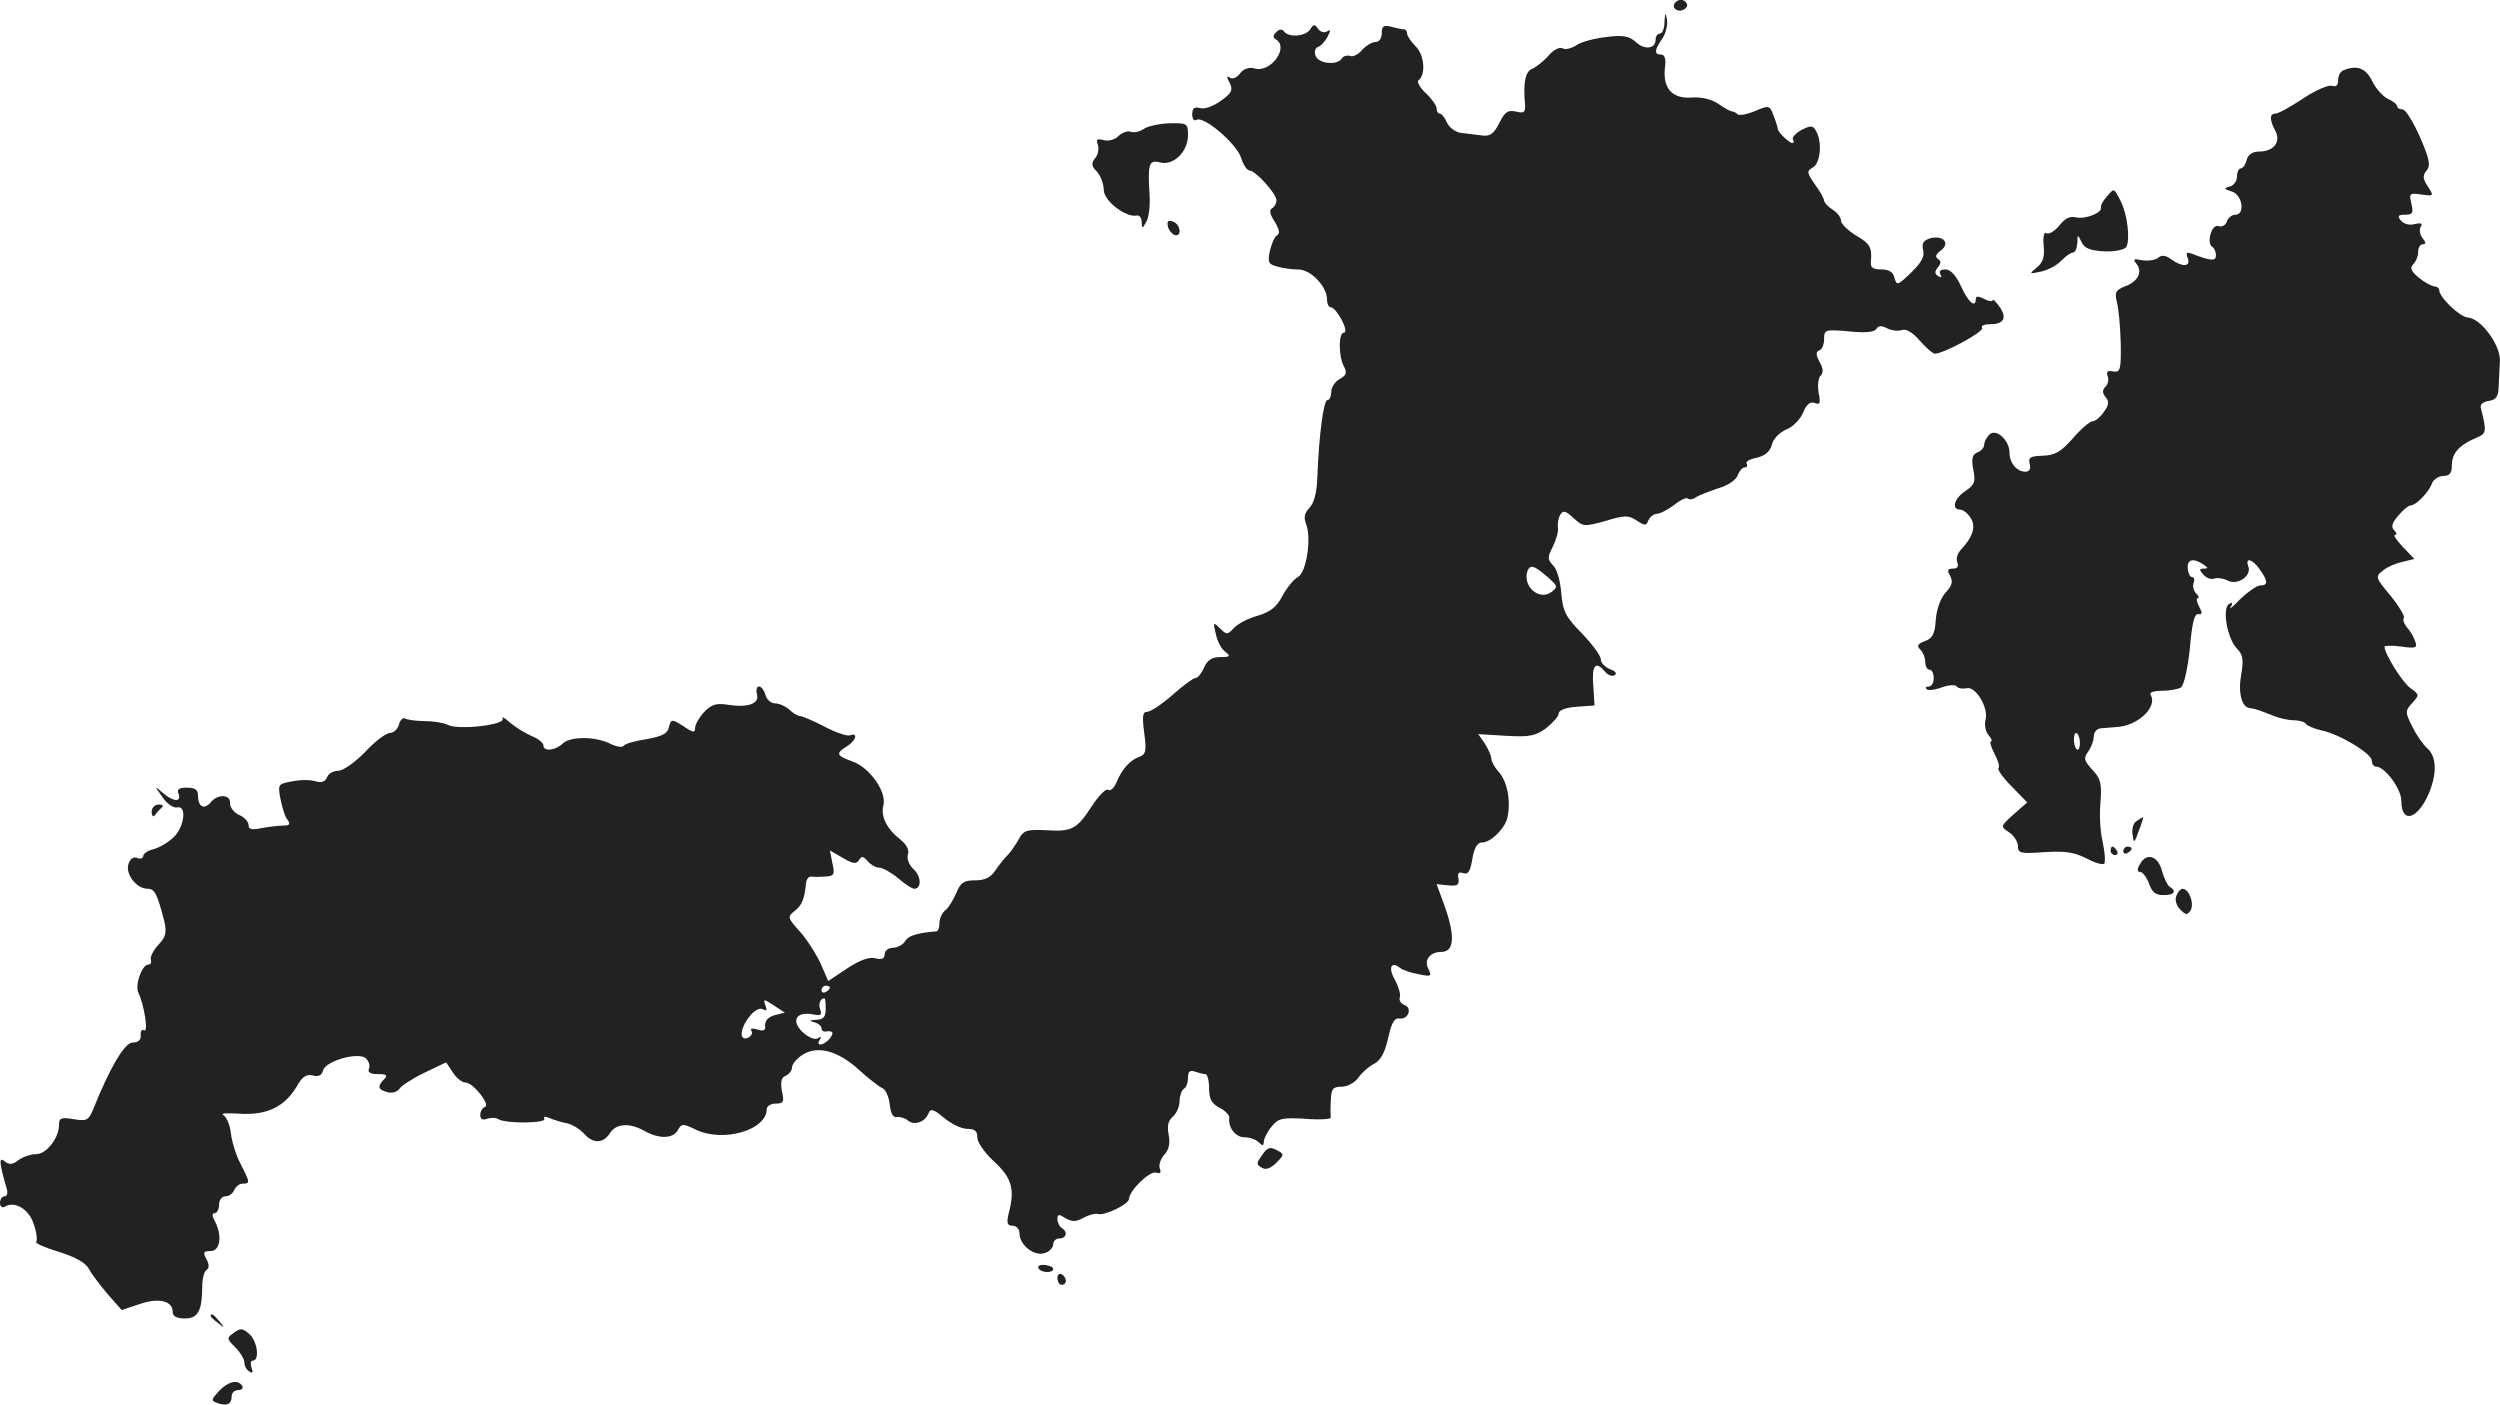 <?xml version="1.0" standalone="no"?>
<!DOCTYPE svg PUBLIC "-//W3C//DTD SVG 20010904//EN"
 "http://www.w3.org/TR/2001/REC-SVG-20010904/DTD/svg10.dtd">
<svg version="1.0" xmlns="http://www.w3.org/2000/svg"
 width="593.429pt" height="333.424pt" viewBox="0 0 593.429 333.424"
 preserveAspectRatio="xMidYMid meet">
<g transform="translate(-652,1142.971) scale(0.1,-0.1)"
fill="#222222" stroke="none">
<path d="M10497 11424 c-11 -11 3 -24 18 -18 8 4 12 10 9 15 -6 11 -18 12 -27
3z"/>
<path d="M10471 11378 c0 -16 -5 -28 -11 -28 -5 0 -10 -6 -10 -14 0 -22 -26
-26 -47 -6 -16 14 -30 17 -69 12 -27 -3 -59 -11 -71 -19 -12 -8 -27 -12 -34
-8 -6 4 -21 -3 -33 -17 -11 -13 -29 -27 -38 -31 -17 -6 -23 -32 -18 -85 1 -19
-2 -22 -22 -17 -19 4 -26 -1 -39 -27 -13 -26 -22 -32 -40 -30 -13 2 -35 4 -49
6 -14 1 -29 12 -35 24 -5 12 -13 22 -17 22 -5 0 -8 6 -8 13 0 6 -12 23 -26 36
-14 13 -21 27 -17 30 18 13 14 60 -6 80 -12 12 -21 26 -21 31 0 6 -3 10 -7 10
-5 0 -18 3 -30 6 -19 5 -23 2 -23 -15 0 -12 -6 -21 -15 -21 -8 0 -23 -9 -32
-19 -9 -11 -22 -17 -28 -14 -7 2 -16 0 -20 -6 -10 -17 -55 -13 -62 6 -4 9 -1
19 5 21 7 2 17 13 23 24 8 16 8 19 -1 13 -7 -4 -16 -1 -21 6 -8 12 -11 12 -19
-1 -11 -17 -51 -20 -62 -5 -5 6 -11 6 -18 -1 -9 -9 -9 -14 -1 -18 31 -19 -12
-79 -50 -69 -14 4 -26 0 -35 -11 -7 -10 -18 -15 -24 -11 -9 6 -9 2 -1 -12 8
-17 5 -24 -20 -42 -18 -13 -39 -21 -50 -18 -14 4 -19 0 -19 -15 0 -11 5 -16
10 -13 17 11 96 -57 106 -90 5 -16 14 -30 20 -30 14 0 64 -55 64 -71 0 -7 -5
-16 -11 -19 -7 -5 -4 -15 7 -32 11 -18 13 -28 5 -32 -6 -4 -13 -21 -17 -38 -5
-26 -3 -31 18 -36 12 -4 35 -7 50 -7 29 0 68 -40 68 -71 0 -11 4 -19 10 -19 5
0 16 -13 25 -30 9 -17 11 -30 5 -30 -13 0 -13 -56 0 -80 8 -15 6 -21 -10 -30
-11 -6 -20 -20 -20 -30 0 -11 -4 -20 -9 -20 -9 0 -20 -80 -24 -182 -1 -38 -8
-63 -19 -74 -12 -13 -14 -23 -7 -40 12 -34 0 -113 -20 -124 -10 -5 -26 -25
-37 -45 -14 -27 -29 -38 -59 -47 -22 -6 -47 -19 -56 -29 -15 -16 -17 -17 -33
-1 -16 16 -17 15 -10 -13 3 -16 13 -36 22 -42 14 -11 12 -13 -11 -13 -20 0
-31 -7 -39 -25 -6 -14 -15 -25 -21 -25 -5 0 -29 -18 -54 -40 -25 -22 -52 -40
-60 -40 -11 0 -12 -11 -7 -50 6 -43 4 -51 -12 -57 -22 -8 -41 -29 -54 -61 -6
-13 -14 -21 -20 -17 -5 3 -22 -14 -37 -37 -37 -57 -48 -63 -110 -59 -45 2 -53
0 -64 -20 -7 -13 -19 -30 -26 -38 -8 -7 -21 -24 -30 -37 -11 -17 -25 -24 -48
-24 -27 0 -35 -5 -45 -30 -7 -16 -18 -35 -26 -41 -8 -6 -14 -20 -14 -30 0 -11
-3 -19 -7 -20 -48 -4 -68 -11 -75 -24 -5 -8 -18 -15 -28 -15 -11 0 -20 -7 -20
-15 0 -11 -7 -14 -22 -10 -15 4 -38 -5 -67 -24 l-45 -30 -18 41 c-10 22 -32
57 -49 76 -30 33 -30 36 -13 49 17 13 24 29 27 65 1 10 6 17 12 17 5 -1 21 -1
34 0 21 1 23 5 17 31 l-6 31 31 -18 c24 -14 32 -15 38 -5 6 10 10 10 21 -3 7
-8 19 -15 27 -15 8 0 28 -11 45 -25 16 -14 33 -25 38 -25 18 0 17 29 -1 46
-11 10 -17 25 -14 35 4 11 -3 24 -18 36 -32 25 -47 55 -40 81 8 32 -32 89 -73
104 -39 14 -41 19 -14 36 22 13 28 34 7 26 -7 -2 -34 7 -60 21 -27 14 -53 25
-58 25 -6 0 -17 7 -25 15 -9 8 -24 15 -34 15 -10 0 -20 9 -23 20 -3 11 -10 20
-15 20 -6 0 -8 -8 -5 -19 6 -22 -23 -32 -71 -24 -26 4 -38 0 -55 -18 -11 -12
-21 -29 -21 -37 0 -12 -4 -12 -25 2 -31 20 -32 20 -38 -3 -3 -13 -18 -20 -53
-26 -27 -4 -51 -11 -54 -16 -3 -4 -17 -2 -31 5 -35 18 -95 18 -113 1 -17 -17
-46 -20 -46 -5 0 6 -12 16 -27 22 -16 7 -39 21 -52 32 -13 12 -21 16 -18 10 9
-15 -106 -28 -130 -15 -10 5 -35 9 -55 9 -20 0 -41 3 -46 6 -5 3 -12 -3 -15
-14 -3 -11 -12 -20 -21 -20 -9 0 -36 -20 -59 -45 -24 -25 -53 -45 -64 -45 -12
0 -24 -7 -27 -16 -4 -10 -13 -13 -27 -9 -11 4 -36 4 -55 0 -34 -6 -35 -7 -28
-43 4 -20 11 -43 17 -49 7 -10 4 -13 -11 -13 -11 0 -34 -3 -51 -6 -23 -5 -31
-3 -31 7 0 8 -10 19 -22 24 -13 6 -22 18 -22 28 2 21 -29 23 -46 2 -15 -18
-30 -11 -30 16 0 14 -7 19 -26 19 -19 0 -25 -4 -20 -15 7 -20 -13 -19 -38 3
-20 17 -20 17 0 -11 10 -15 26 -26 34 -24 24 6 18 -45 -7 -70 -12 -12 -34 -25
-48 -29 -14 -3 -25 -11 -25 -16 0 -6 -7 -8 -14 -5 -9 4 -17 -2 -21 -14 -8 -24
19 -59 45 -59 17 0 23 -11 40 -77 6 -27 4 -37 -14 -56 -12 -13 -20 -29 -18
-35 2 -7 0 -12 -6 -12 -15 0 -33 -50 -23 -68 13 -27 24 -95 13 -88 -5 3 -9 -2
-8 -12 1 -11 -6 -17 -19 -17 -19 0 -54 -59 -94 -159 -11 -26 -15 -28 -46 -23
-30 5 -35 3 -35 -14 0 -31 -30 -69 -54 -69 -12 0 -31 -6 -42 -14 -14 -11 -22
-12 -33 -3 -14 12 -13 -4 5 -65 3 -10 1 -18 -5 -18 -6 0 -11 -7 -11 -16 0 -8
5 -12 11 -9 23 15 58 -5 69 -41 7 -19 9 -38 6 -42 -4 -3 21 -14 54 -24 41 -13
64 -26 72 -42 7 -13 28 -40 45 -60 l32 -36 42 14 c46 16 79 8 79 -19 0 -10 10
-15 29 -15 31 0 41 18 41 77 0 17 5 35 10 38 7 4 7 13 0 26 -9 16 -7 19 10 19
23 0 28 37 10 71 -7 13 -7 19 0 19 5 0 10 9 10 20 0 11 7 20 15 20 9 0 18 7
21 15 4 8 12 15 20 15 18 0 18 2 -5 47 -11 21 -21 54 -23 73 -2 19 -10 38 -18
43 -8 4 9 5 39 3 64 -4 106 16 135 64 13 24 23 30 38 27 14 -4 22 0 25 12 6
22 82 44 101 29 7 -6 11 -17 8 -25 -4 -9 3 -13 21 -13 21 0 24 -3 15 -12 -17
-17 -15 -25 8 -31 11 -3 23 1 28 8 4 7 30 24 59 38 l52 25 16 -24 c8 -13 22
-24 30 -24 18 0 60 -53 46 -58 -6 -2 -11 -11 -11 -19 0 -10 6 -13 16 -9 9 3
21 3 27 -1 17 -11 116 -10 109 1 -3 6 3 6 14 1 10 -4 29 -10 41 -12 12 -3 30
-14 39 -24 22 -25 46 -24 62 1 14 23 47 25 82 5 34 -19 67 -19 79 2 9 16 12
16 43 1 65 -31 168 -1 168 49 0 7 10 13 21 13 19 0 21 4 15 30 -4 22 -1 32 9
36 8 4 15 12 15 20 0 7 11 21 24 29 35 24 85 11 135 -35 23 -21 48 -40 55 -43
8 -3 16 -21 18 -39 2 -21 8 -32 17 -30 7 1 19 -2 26 -8 15 -13 41 -4 49 17 5
12 12 10 37 -11 17 -14 41 -26 55 -26 18 0 24 -5 24 -21 0 -11 17 -35 37 -54
45 -41 53 -67 37 -127 -5 -22 -3 -28 10 -28 9 0 16 -8 16 -18 0 -28 35 -55 59
-47 12 3 21 13 21 21 0 8 7 14 15 14 17 0 20 16 5 25 -5 3 -10 13 -10 21 0 12
4 12 19 2 16 -9 25 -9 43 1 13 7 28 11 34 9 15 -5 74 23 74 36 1 20 50 68 65
62 9 -3 12 0 8 10 -3 8 2 23 11 33 11 12 14 27 10 47 -4 21 -1 34 10 43 9 8
16 24 16 37 0 12 5 26 10 29 6 3 10 15 10 27 0 14 5 18 16 14 9 -3 20 -6 25
-6 5 0 9 -15 9 -33 0 -26 6 -37 25 -47 14 -7 24 -18 23 -24 -3 -23 15 -46 36
-46 12 0 27 -5 34 -12 9 -9 12 -9 12 3 1 7 9 24 19 35 15 19 25 21 79 18 34
-3 62 -1 61 3 -1 4 -1 23 0 41 1 27 5 32 25 32 14 0 31 9 40 21 8 12 25 27 37
33 16 8 26 26 34 61 8 37 15 49 27 47 21 -3 31 25 12 32 -9 3 -14 12 -11 19 2
6 -3 24 -11 39 -17 29 -11 47 10 31 7 -6 28 -13 46 -16 29 -6 31 -5 23 12 -12
21 3 41 30 41 33 0 34 41 3 123 l-14 38 27 -3 c23 -2 27 1 25 16 -3 13 1 17
11 13 12 -4 17 4 22 34 5 28 12 39 24 39 20 0 53 33 59 58 9 40 0 87 -21 110
-9 10 -17 24 -17 31 0 6 -7 22 -15 35 l-16 23 66 -4 c55 -3 69 -1 95 18 16 13
30 28 30 35 0 8 17 14 43 16 l42 3 -3 48 c-4 48 6 59 28 32 7 -8 17 -12 23 -8
6 4 1 10 -11 14 -12 5 -22 15 -22 23 0 9 -20 36 -45 62 -39 40 -45 52 -49 96
-2 27 -10 57 -19 65 -14 15 -14 19 -1 45 8 16 14 37 12 46 -1 9 1 23 6 30 6
11 13 9 31 -8 23 -21 25 -21 76 -7 46 14 54 14 74 1 20 -13 23 -13 28 1 4 8
13 15 20 15 8 0 26 10 41 21 15 12 30 19 33 15 3 -3 11 -2 17 2 6 5 30 14 53
22 25 7 45 21 48 32 4 10 11 18 16 18 6 0 8 4 5 9 -3 5 8 11 24 14 20 5 31 14
36 31 3 14 18 29 34 36 16 6 34 25 40 40 8 20 17 27 28 23 12 -5 14 -1 9 24
-3 16 -1 35 4 40 8 8 7 18 -2 34 -9 17 -9 24 0 27 6 2 11 14 11 27 0 22 2 23
59 18 38 -4 61 -2 65 6 5 8 13 8 26 1 10 -5 26 -7 34 -4 10 4 26 -5 43 -25 15
-17 31 -31 36 -31 20 0 117 52 112 61 -4 5 5 9 19 9 33 0 41 15 22 42 -9 12
-16 19 -16 15 0 -4 -9 -3 -20 3 -14 7 -20 7 -20 0 0 -23 -18 -8 -35 30 -12 26
-25 40 -37 40 -12 0 -16 -4 -12 -12 4 -7 3 -8 -5 -4 -9 6 -9 11 -1 21 8 10 8
15 0 20 -7 5 -5 11 7 20 23 17 6 37 -25 29 -16 -5 -21 -12 -17 -28 4 -15 -4
-30 -29 -54 -31 -30 -34 -31 -39 -12 -3 14 -13 20 -32 20 -19 0 -26 5 -24 18
3 35 -2 43 -36 63 -19 12 -35 27 -35 35 0 8 -9 19 -20 26 -11 7 -20 17 -20 21
0 5 -10 23 -22 39 -19 28 -20 31 -5 40 19 10 23 63 7 88 -7 12 -12 12 -34 1
-14 -8 -23 -18 -20 -23 3 -4 2 -8 -1 -8 -8 0 -35 26 -35 34 0 2 -4 16 -10 31
-9 25 -11 25 -44 11 -19 -8 -37 -11 -41 -8 -4 4 -10 7 -13 7 -4 0 -19 8 -33
18 -16 11 -41 17 -64 15 -46 -3 -68 22 -63 70 3 21 0 32 -9 32 -17 0 -16 11 3
38 8 12 13 32 11 45 -4 19 -4 18 -6 -5z m-274 -1321 c21 -19 21 -21 5 -33 -29
-21 -69 15 -56 51 7 16 17 12 51 -18z m-1707 -971 c0 -3 -4 -8 -10 -11 -5 -3
-10 -1 -10 4 0 6 5 11 10 11 6 0 10 -2 10 -4z m-131 -66 c-15 -4 -23 -13 -23
-24 2 -12 -3 -15 -18 -10 -13 4 -18 2 -14 -4 3 -5 -1 -12 -9 -16 -22 -8 -18
24 5 52 11 14 24 20 31 16 9 -5 10 -2 6 9 -6 16 -4 16 20 0 l26 -17 -24 -6z
m121 15 c0 -19 -5 -25 -22 -26 -17 -1 -19 -2 -5 -6 9 -2 17 -9 17 -14 0 -5 3
-8 8 -8 19 3 23 -2 12 -16 -15 -18 -35 -20 -24 -3 5 7 3 8 -5 3 -7 -4 -22 2
-36 15 -28 27 -15 49 24 42 19 -4 23 -2 18 11 -5 13 0 27 10 27 2 0 3 -11 3
-25z"/>
<path d="M12083 11263 c-7 -2 -13 -13 -13 -24 0 -12 -5 -16 -14 -13 -8 3 -39
-10 -69 -30 -30 -20 -59 -36 -66 -36 -14 0 -14 -15 0 -41 14 -26 -4 -49 -38
-49 -16 0 -27 -7 -30 -20 -3 -11 -9 -20 -14 -20 -5 0 -9 -9 -9 -19 0 -11 -8
-22 -17 -24 -15 -4 -15 -6 5 -12 25 -8 32 -55 8 -55 -8 0 -17 -7 -20 -16 -3
-9 -12 -14 -20 -11 -16 6 -29 -40 -15 -49 5 -3 9 -12 9 -20 0 -15 -11 -14 -59
4 -10 4 -13 1 -8 -11 8 -21 -12 -22 -39 -3 -13 10 -23 11 -31 4 -7 -6 -24 -8
-38 -6 -20 4 -23 3 -14 -8 16 -19 4 -43 -27 -54 -22 -9 -25 -14 -19 -38 4 -15
8 -58 9 -97 1 -63 -1 -70 -18 -67 -13 3 -17 -1 -13 -11 3 -8 1 -19 -5 -25 -8
-8 -8 -15 0 -25 9 -10 8 -19 -4 -35 -8 -12 -20 -22 -26 -22 -7 0 -28 -18 -47
-40 -29 -33 -43 -41 -72 -42 -30 -1 -35 -4 -31 -20 3 -11 -1 -18 -10 -18 -21
0 -38 21 -38 45 0 30 -32 59 -48 43 -7 -7 -12 -17 -12 -24 0 -6 -7 -15 -16
-18 -12 -5 -15 -14 -10 -41 6 -29 3 -36 -19 -51 -26 -17 -34 -44 -12 -44 7 0
18 -9 25 -20 13 -21 5 -45 -25 -77 -7 -8 -10 -20 -7 -28 4 -10 0 -15 -10 -15
-13 0 -15 -4 -7 -17 7 -14 5 -23 -10 -39 -12 -13 -22 -39 -24 -65 -2 -34 -8
-45 -26 -51 -17 -7 -20 -11 -11 -20 7 -7 12 -20 12 -30 0 -10 5 -18 10 -18 6
0 10 -9 10 -20 0 -11 -5 -20 -12 -20 -6 0 -9 -3 -5 -6 3 -4 20 -2 36 4 17 6
33 7 36 2 3 -4 13 -6 23 -4 21 6 53 -46 45 -75 -3 -12 0 -28 7 -36 7 -8 10
-15 6 -15 -4 0 0 -13 8 -29 9 -16 13 -31 10 -34 -4 -3 10 -23 31 -44 l37 -38
-32 -28 c-32 -29 -32 -29 -11 -43 12 -8 21 -23 21 -33 0 -17 7 -18 63 -14 49
3 70 0 100 -15 20 -11 39 -16 42 -12 3 5 1 28 -4 52 -6 24 -8 66 -5 94 3 43 1
55 -19 76 -20 22 -22 28 -10 44 7 10 13 26 13 36 0 10 8 19 18 19 9 1 26 2 37
3 50 3 97 48 80 76 -4 6 7 10 27 10 18 0 39 4 45 8 7 5 16 45 21 92 5 60 11
84 20 82 10 -2 10 3 2 18 -6 11 -7 20 -3 20 4 0 2 5 -4 11 -6 6 -9 18 -6 25 3
8 1 14 -4 14 -5 0 -9 9 -10 20 -2 22 13 26 37 10 12 -8 12 -10 1 -10 -11 0
-11 -3 -1 -14 6 -8 18 -12 25 -10 7 3 22 1 32 -4 23 -13 58 10 50 33 -9 23 10
18 27 -7 20 -28 20 -38 1 -38 -8 0 -29 -15 -47 -32 -17 -18 -28 -27 -23 -19 6
10 4 12 -4 7 -17 -11 -4 -83 19 -106 14 -14 16 -26 10 -61 -8 -43 1 -78 20
-80 15 -2 22 -5 53 -17 16 -7 39 -12 52 -12 13 0 26 -4 29 -9 3 -4 19 -11 36
-15 42 -8 120 -55 120 -72 0 -8 5 -14 10 -14 21 0 60 -53 60 -81 0 -56 39 -45
66 19 19 47 18 86 -5 106 -11 10 -27 34 -36 53 -16 32 -16 36 1 54 17 19 17
20 -4 35 -19 13 -62 82 -62 99 0 2 18 3 40 0 34 -5 39 -3 33 12 -3 10 -12 25
-20 34 -7 9 -10 18 -7 22 3 3 -11 27 -31 52 -37 44 -37 46 -19 60 10 9 32 18
47 21 l28 7 -27 28 c-15 16 -24 29 -19 29 5 0 4 5 -2 11 -8 8 -5 18 10 35 11
13 24 24 29 24 13 0 44 32 51 53 4 9 16 17 27 17 15 0 20 7 20 26 0 28 18 48
59 65 23 9 24 15 10 69 -3 9 4 16 19 18 17 3 22 10 23 33 1 16 2 44 3 62 2 37
-45 101 -76 103 -19 1 -68 48 -68 65 0 5 -6 9 -12 9 -7 1 -24 10 -37 21 -18
15 -21 23 -13 31 7 7 12 20 12 30 0 10 5 18 11 18 8 0 8 4 -1 15 -6 8 -8 20
-4 26 5 9 1 10 -14 7 -12 -4 -26 0 -33 8 -9 11 -7 14 10 14 18 0 20 4 15 26
-6 25 -5 26 24 22 29 -4 30 -4 15 19 -12 18 -13 26 -3 38 10 12 7 27 -16 80
-16 36 -34 65 -41 65 -7 0 -13 3 -13 8 0 4 -10 12 -22 17 -12 6 -29 25 -37 42
-15 31 -36 39 -68 26z m-626 -1593 c1 -11 -2 -20 -5 -20 -4 0 -8 9 -9 20 -1
11 2 20 5 20 4 0 8 -9 9 -20z"/>
<path d="M9234 11123 c-9 -6 -22 -9 -30 -6 -7 3 -20 -2 -29 -10 -8 -9 -24 -13
-35 -10 -16 4 -19 2 -14 -11 3 -9 1 -23 -6 -31 -10 -13 -10 -19 4 -33 9 -10
16 -30 16 -43 0 -26 52 -66 78 -61 6 2 12 -5 12 -15 1 -17 1 -17 11 0 6 10 9
37 8 60 -5 79 -2 88 25 81 32 -8 66 26 66 65 0 28 -2 29 -45 28 -24 -1 -52 -7
-61 -14z"/>
<path d="M11520 10962 c-8 -9 -14 -20 -13 -24 5 -13 -38 -30 -60 -24 -14 3
-26 -3 -39 -20 -11 -13 -24 -21 -30 -18 -6 4 -9 -7 -7 -30 3 -26 -2 -40 -16
-51 -19 -16 -19 -16 10 -10 17 4 38 15 48 26 10 10 22 19 27 19 6 0 10 10 11
23 0 21 1 21 10 2 7 -15 21 -20 54 -22 25 -1 48 4 52 10 10 17 3 78 -13 109
-17 33 -15 32 -34 10z"/>
<path d="M9292 10893 c2 -9 9 -18 16 -21 18 -6 15 25 -4 32 -11 4 -14 1 -12
-11z"/>
<path d="M6880 9503 c0 -10 4 -14 8 -8 4 6 11 13 16 18 5 4 2 7 -7 7 -10 0
-17 -8 -17 -17z"/>
<path d="M11592 9481 c-8 -4 -12 -19 -10 -32 3 -22 4 -22 15 9 7 17 11 32 10
32 -1 0 -8 -4 -15 -9z"/>
<path d="M11530 9410 c0 -5 5 -10 11 -10 5 0 7 5 4 10 -3 6 -8 10 -11 10 -2 0
-4 -4 -4 -10z"/>
<path d="M11560 9409 c0 -5 5 -7 10 -4 6 3 10 8 10 11 0 2 -4 4 -10 4 -5 0
-10 -5 -10 -11z"/>
<path d="M11600 9379 c-8 -13 -7 -19 0 -19 6 0 15 -12 21 -27 7 -21 16 -28 34
-28 26 0 33 9 15 20 -5 3 -13 20 -18 37 -9 36 -37 45 -52 17z"/>
<path d="M11686 9303 c-4 -9 0 -23 9 -32 14 -14 17 -14 25 -2 9 16 -4 51 -19
51 -5 0 -12 -8 -15 -17z"/>
<path d="M9516 8688 c-14 -19 -14 -23 -1 -30 9 -6 21 -2 34 11 20 20 20 21 1
31 -15 8 -22 6 -34 -12z"/>
<path d="M8985 8419 c7 -11 35 -12 35 -1 0 4 -9 8 -20 9 -11 1 -18 -2 -15 -8z"/>
<path d="M9030 8396 c0 -9 5 -16 10 -16 6 0 10 4 10 9 0 6 -4 13 -10 16 -5 3
-10 -1 -10 -9z"/>
<path d="M7020 8306 c0 -2 8 -10 18 -17 15 -13 16 -12 3 4 -13 16 -21 21 -21
13z"/>
<path d="M7075 8266 c-17 -12 -17 -14 3 -34 12 -12 22 -28 22 -36 0 -8 5 -18
12 -22 8 -5 9 -2 5 9 -3 10 -2 17 3 17 17 0 11 46 -8 63 -16 14 -21 15 -37 3z"/>
<path d="M7040 8128 c-19 -21 -20 -23 -3 -29 22 -8 33 -2 33 17 0 8 7 14 16
14 8 0 12 5 9 10 -10 16 -33 11 -55 -12z"/>
</g>
</svg>
